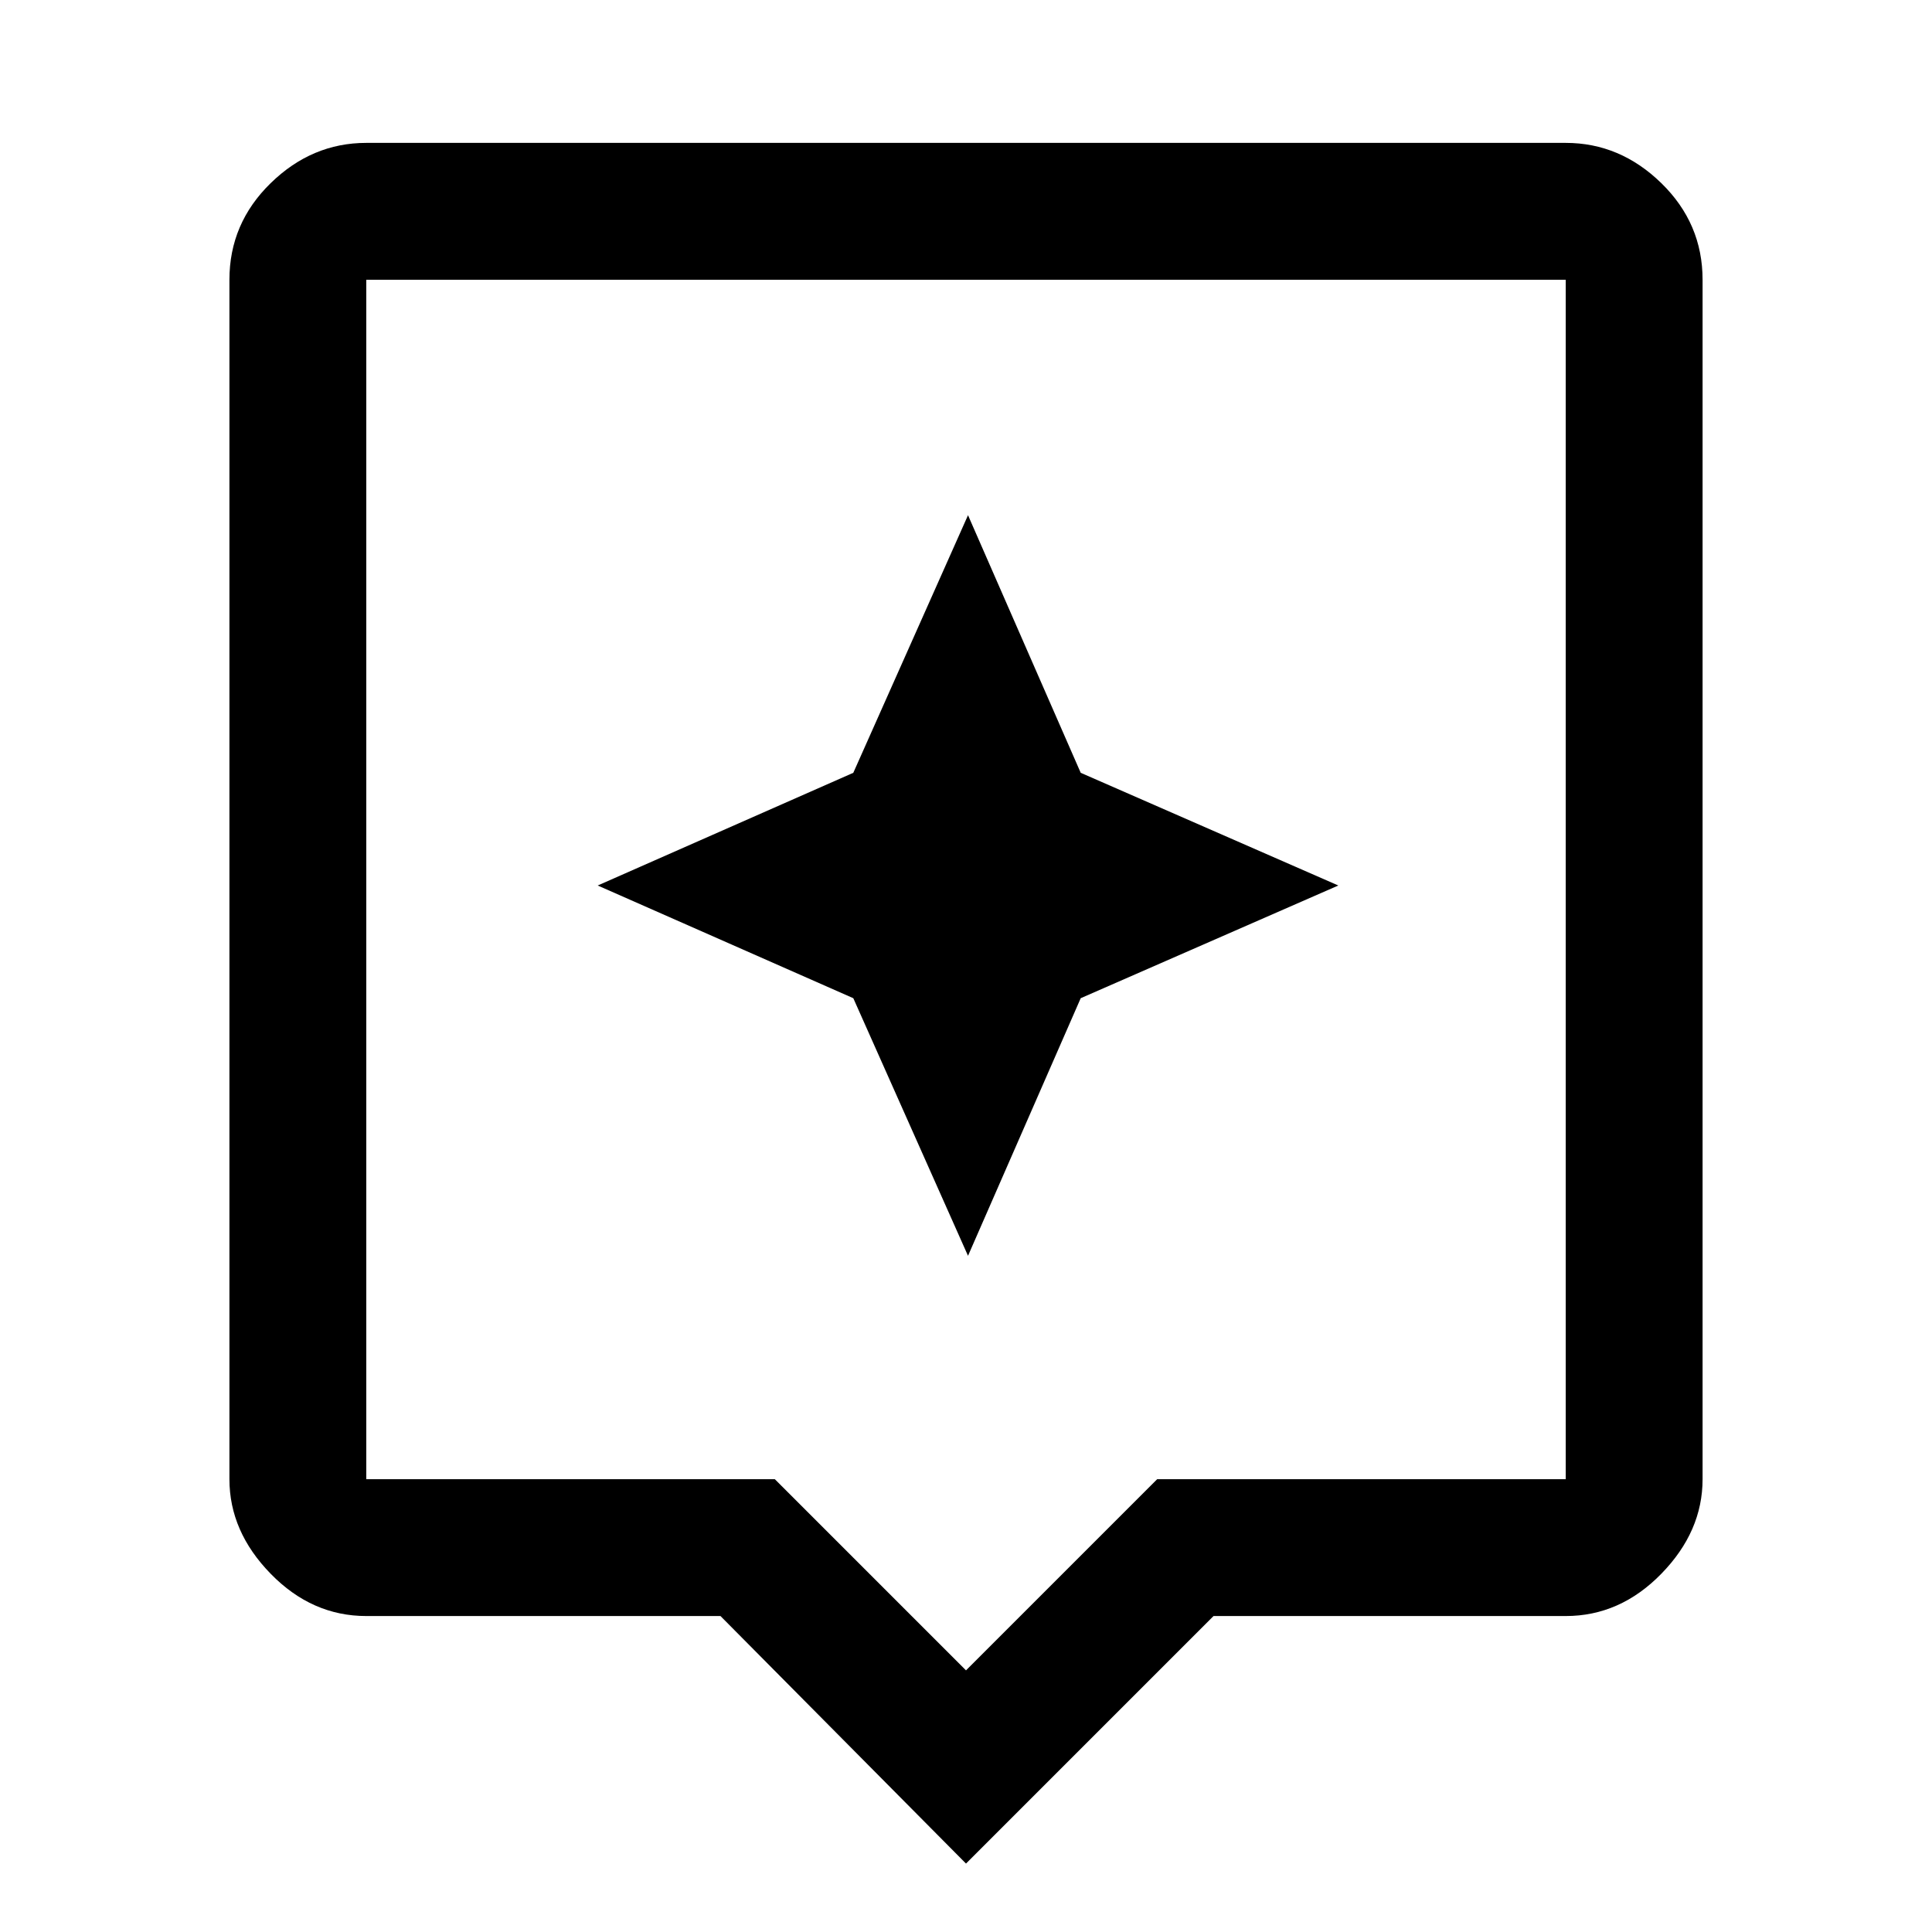 <svg xmlns="http://www.w3.org/2000/svg" height="48" width="48"><path d="M24 46.3 17.9 40.15H9.1Q7.75 40.15 6.725 39.1Q5.7 38.05 5.7 36.75V6.95Q5.7 5.55 6.725 4.55Q7.75 3.55 9.1 3.55H38.9Q40.25 3.55 41.275 4.55Q42.3 5.55 42.3 6.95V36.75Q42.3 38.05 41.275 39.1Q40.25 40.15 38.9 40.15H30.15ZM9.1 36.75H19.25L24 41.5L28.75 36.75H38.9Q38.9 36.75 38.9 36.75Q38.9 36.75 38.9 36.75V6.95Q38.9 6.95 38.9 6.95Q38.9 6.95 38.9 6.95H9.1Q9.1 6.95 9.1 6.95Q9.1 6.95 9.1 6.95V36.75Q9.1 36.75 9.1 36.75Q9.1 36.75 9.1 36.75ZM9.1 6.95Q9.1 6.95 9.1 6.95Q9.1 6.95 9.1 6.95V36.75Q9.1 36.75 9.1 36.75Q9.1 36.75 9.1 36.75Q9.1 36.75 9.1 36.75Q9.1 36.75 9.1 36.75V6.95Q9.1 6.95 9.1 6.95Q9.1 6.95 9.1 6.95ZM26.85 24.8 33.25 22 26.85 19.2 24.05 12.8 21.2 19.2 14.85 22 21.2 24.8 24.05 31.2Z"/></svg>